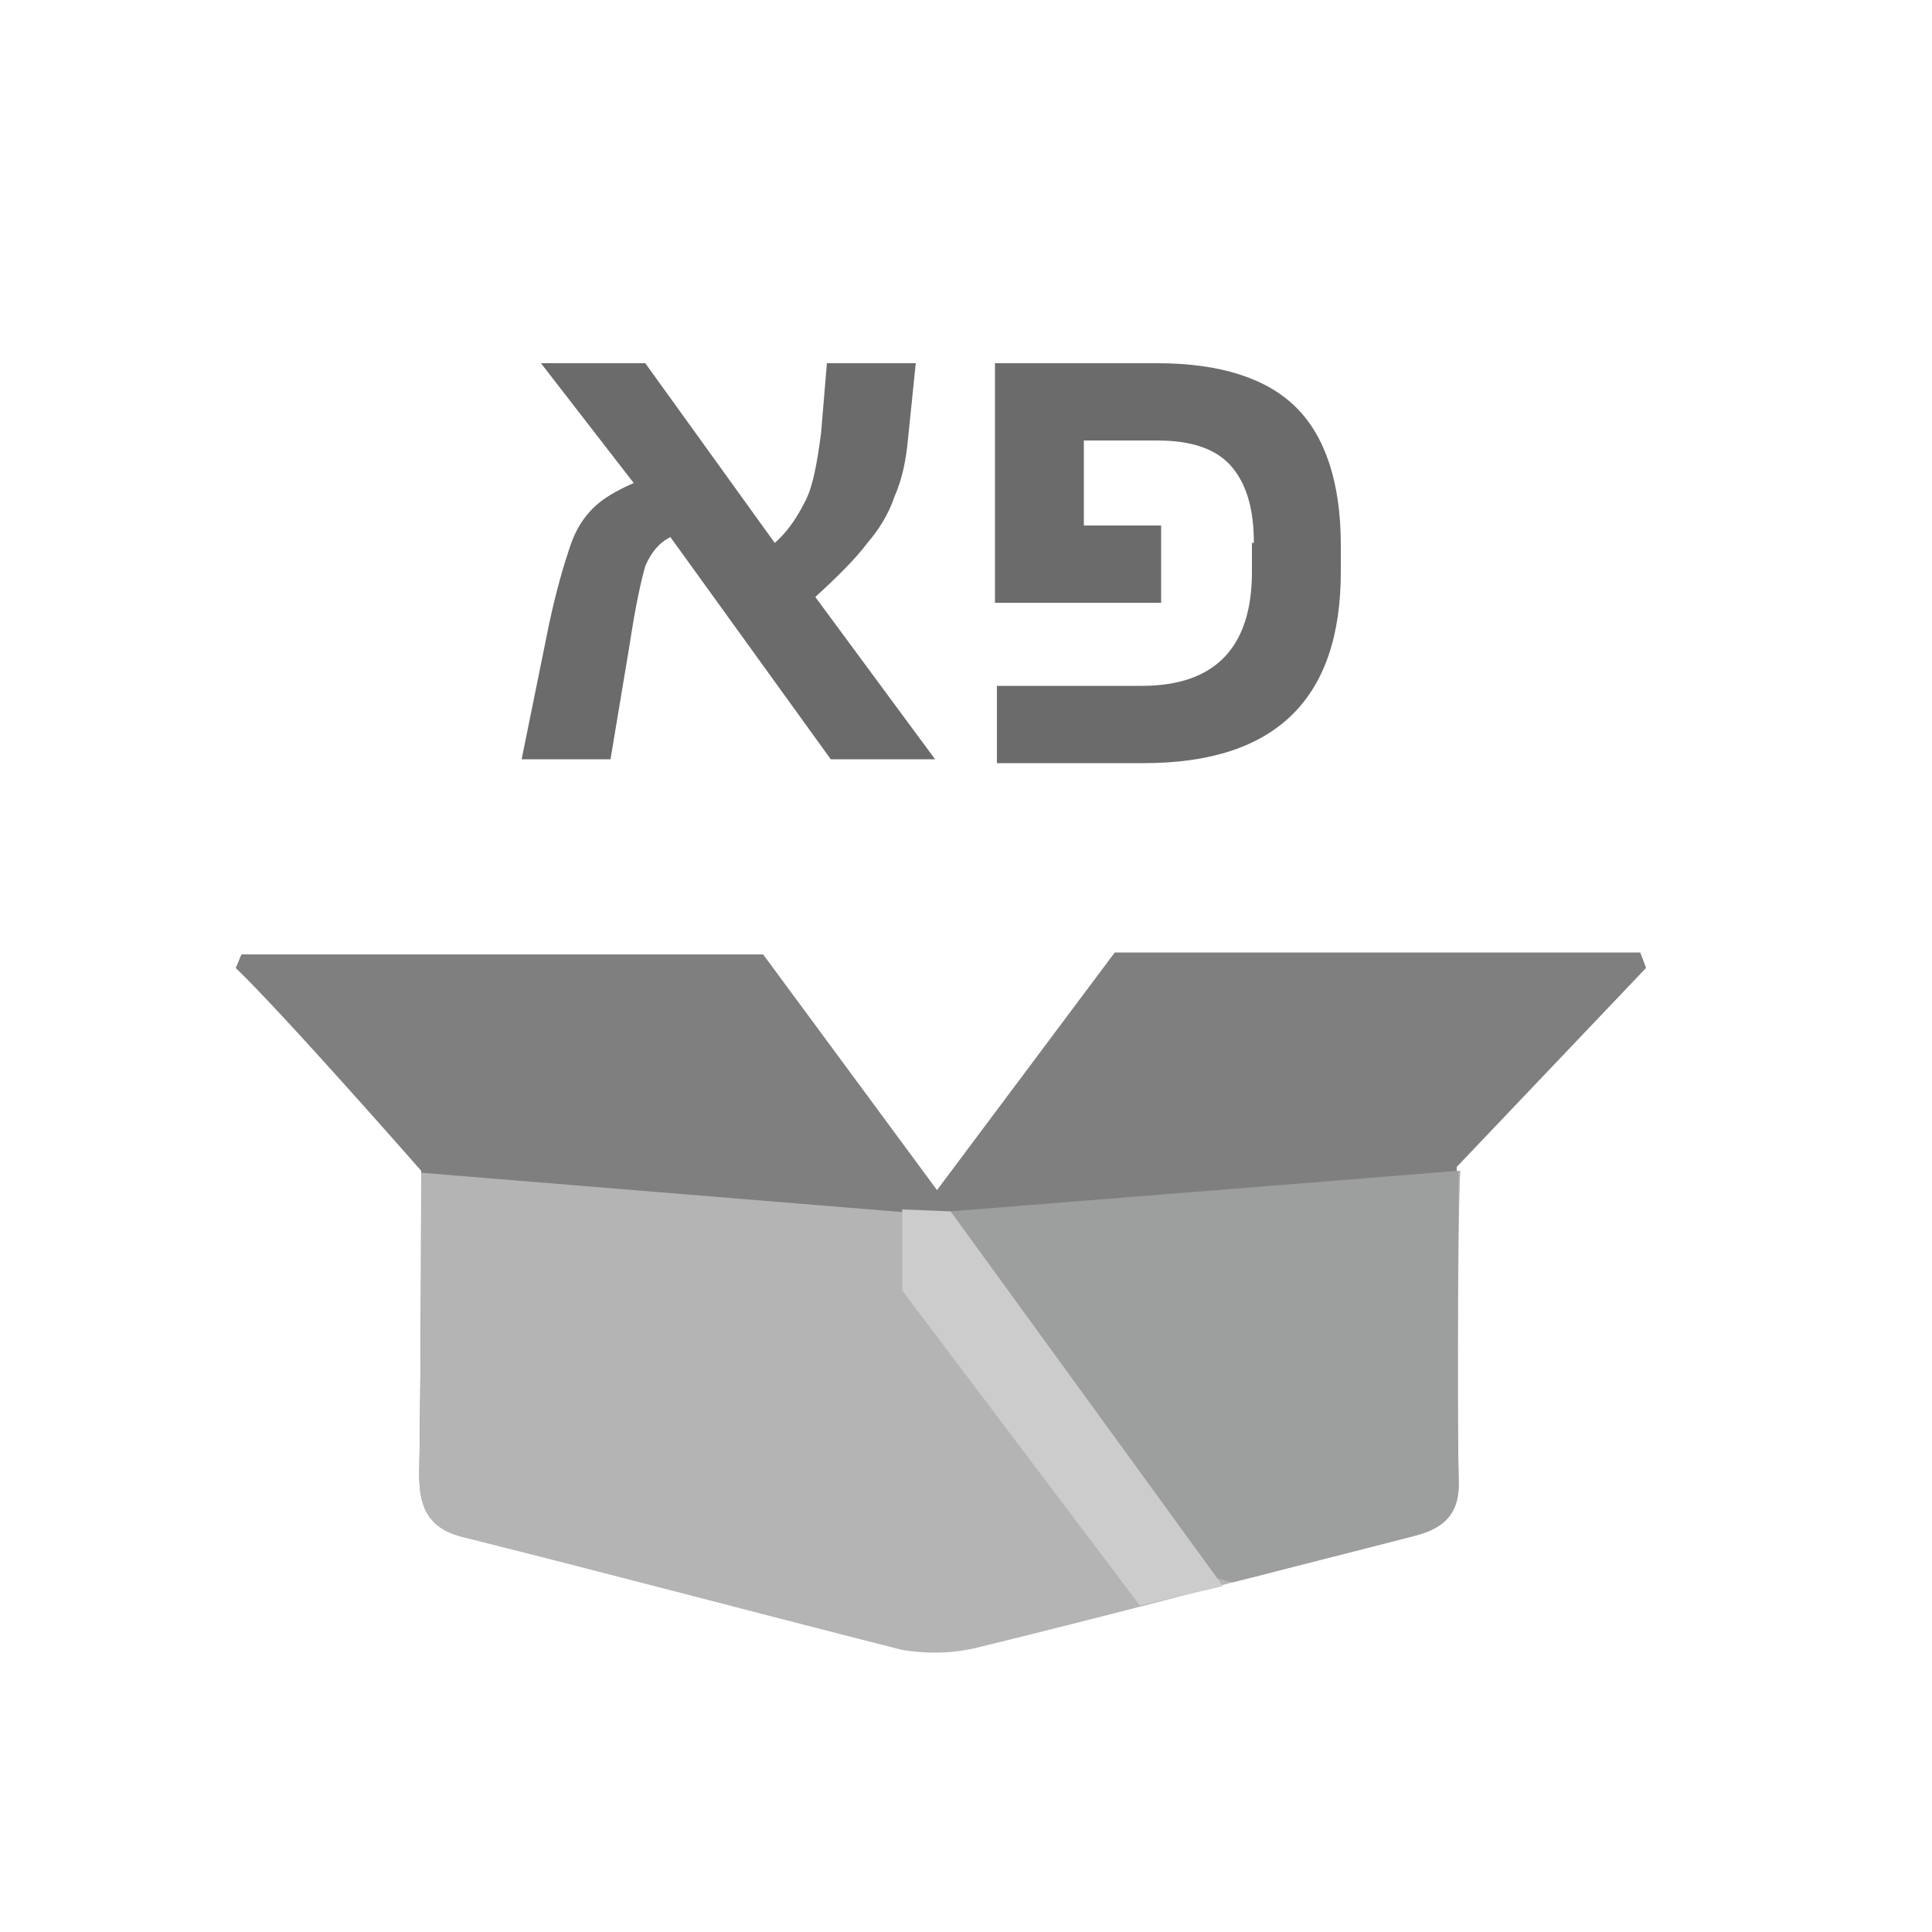 <?xml version="1.0" encoding="utf-8"?>
<!-- Generator: Adobe Illustrator 24.3.0, SVG Export Plug-In . SVG Version: 6.00 Build 0)  -->
<svg version="1.1" id="Layer_1" xmlns="http://www.w3.org/2000/svg" xmlns:xlink="http://www.w3.org/1999/xlink" x="0px" y="0px"
	 viewBox="0 0 100 100" style="enable-background:new 0 0 100 100;" xml:space="preserve">
<style type="text/css">
	.st0{fill:#FFFFFF;fill-opacity:0;}
	.st1{enable-background:new    ;}
	.st2{fill:#6A6B6A;}
	.st3{fill:#7F7F7F;}
	.st4{fill:#B4B4B5;}
	.st5{fill:#9D9E9E;}
	.st6{fill:#CCCCCC;}
</style>
<rect x="9.5" y="9.5" class="st0" width="81" height="81"/>
<g class="st1">
	<path class="st2" d="M28,18.8h5.4l6.7,9.3c0.7-0.6,1.2-1.4,1.6-2.2s0.6-2,0.8-3.5l0.3-3.6h4.6l-0.4,3.9c-0.1,1.1-0.3,2.1-0.7,3
		c-0.3,0.9-0.8,1.7-1.4,2.4c-0.6,0.8-1.5,1.7-2.7,2.8l6.2,8.4h-5.4l-8.3-11.5c-0.6,0.3-1,0.8-1.3,1.5c-0.2,0.7-0.5,2-0.8,4l-1,6
		h-4.6l1.4-6.9c0.4-1.9,0.8-3.2,1.1-4.1s0.7-1.5,1.2-2c0.5-0.5,1.2-0.9,2.1-1.3L28,18.8z"/>
	<path class="st2" d="M64.9,28.1c0-1.8-0.4-3.1-1.2-4c-0.8-0.9-2.1-1.3-3.8-1.3h-3.8v4.4h4v4h-8.6V18.8h8.4c3.3,0,5.7,0.8,7.2,2.3
		s2.3,3.9,2.3,7.1v1.4c0,6.6-3.4,9.9-10.2,9.9h-7.6v-4h7.5c3.8,0,5.7-2,5.7-5.9V28.1z"/>
</g>
<path class="st3" d="M85.2,50.1l-0.3-0.8H57.7l-9.2,12.3l-9-12.2c0,0-21.8,0-27,0c-0.1,0.2-0.2,0.5-0.3,0.7
	c2.5,2.4,9.6,10.5,9.6,10.5s0,9.7-0.1,15.7c0,1.8,0.5,2.8,2.4,3.2c7.6,1.8,15.1,3.8,22.6,5.8c1.2,0.3,2.5,0.3,3.7-0.1
	c3.6-0.9,14.5-3.7,14.5-3.7c2.7-0.7,5.5-1.4,8.2-2.1c1.6-0.4,2.4-1.2,2.3-3c-0.1-4.8,0-16,0-16L85.2,50.1z"/>
<path class="st4" d="M75.5,76.5c0.1,1.8-0.7,2.6-2.3,3c-2.7,0.7-5.5,1.4-8.2,2.1c0,0-0.4,0.1-1.2,0.3c-2.9,0.8-10.4,2.7-13.3,3.4
	c-1.3,0.3-2.6,0.3-3.8,0.1c-7.5-1.9-15-3.9-22.6-5.8c-1.8-0.4-2.4-1.4-2.4-3.2c0.1-6.1,0.1-15.7,0.1-15.7l26.9,2.2l0.6-0.1l26.3-2.2
	C75.5,60.6,75.4,71.8,75.5,76.5z"/>
<path class="st5" d="M75.5,76.5c0.1,1.8-0.7,2.6-2.3,3c-2.7,0.7-5.5,1.4-8.2,2.1c0,0-0.4,0.1-1.2,0.3L63,81.7l-13.8-19l26.3-2.1
	C75.5,60.6,75.4,71.8,75.5,76.5z"/>
<polygon class="st6" points="49.2,62.7 63.3,82.1 59,83.1 46.7,66.8 46.7,62.6 "/>
</svg>
